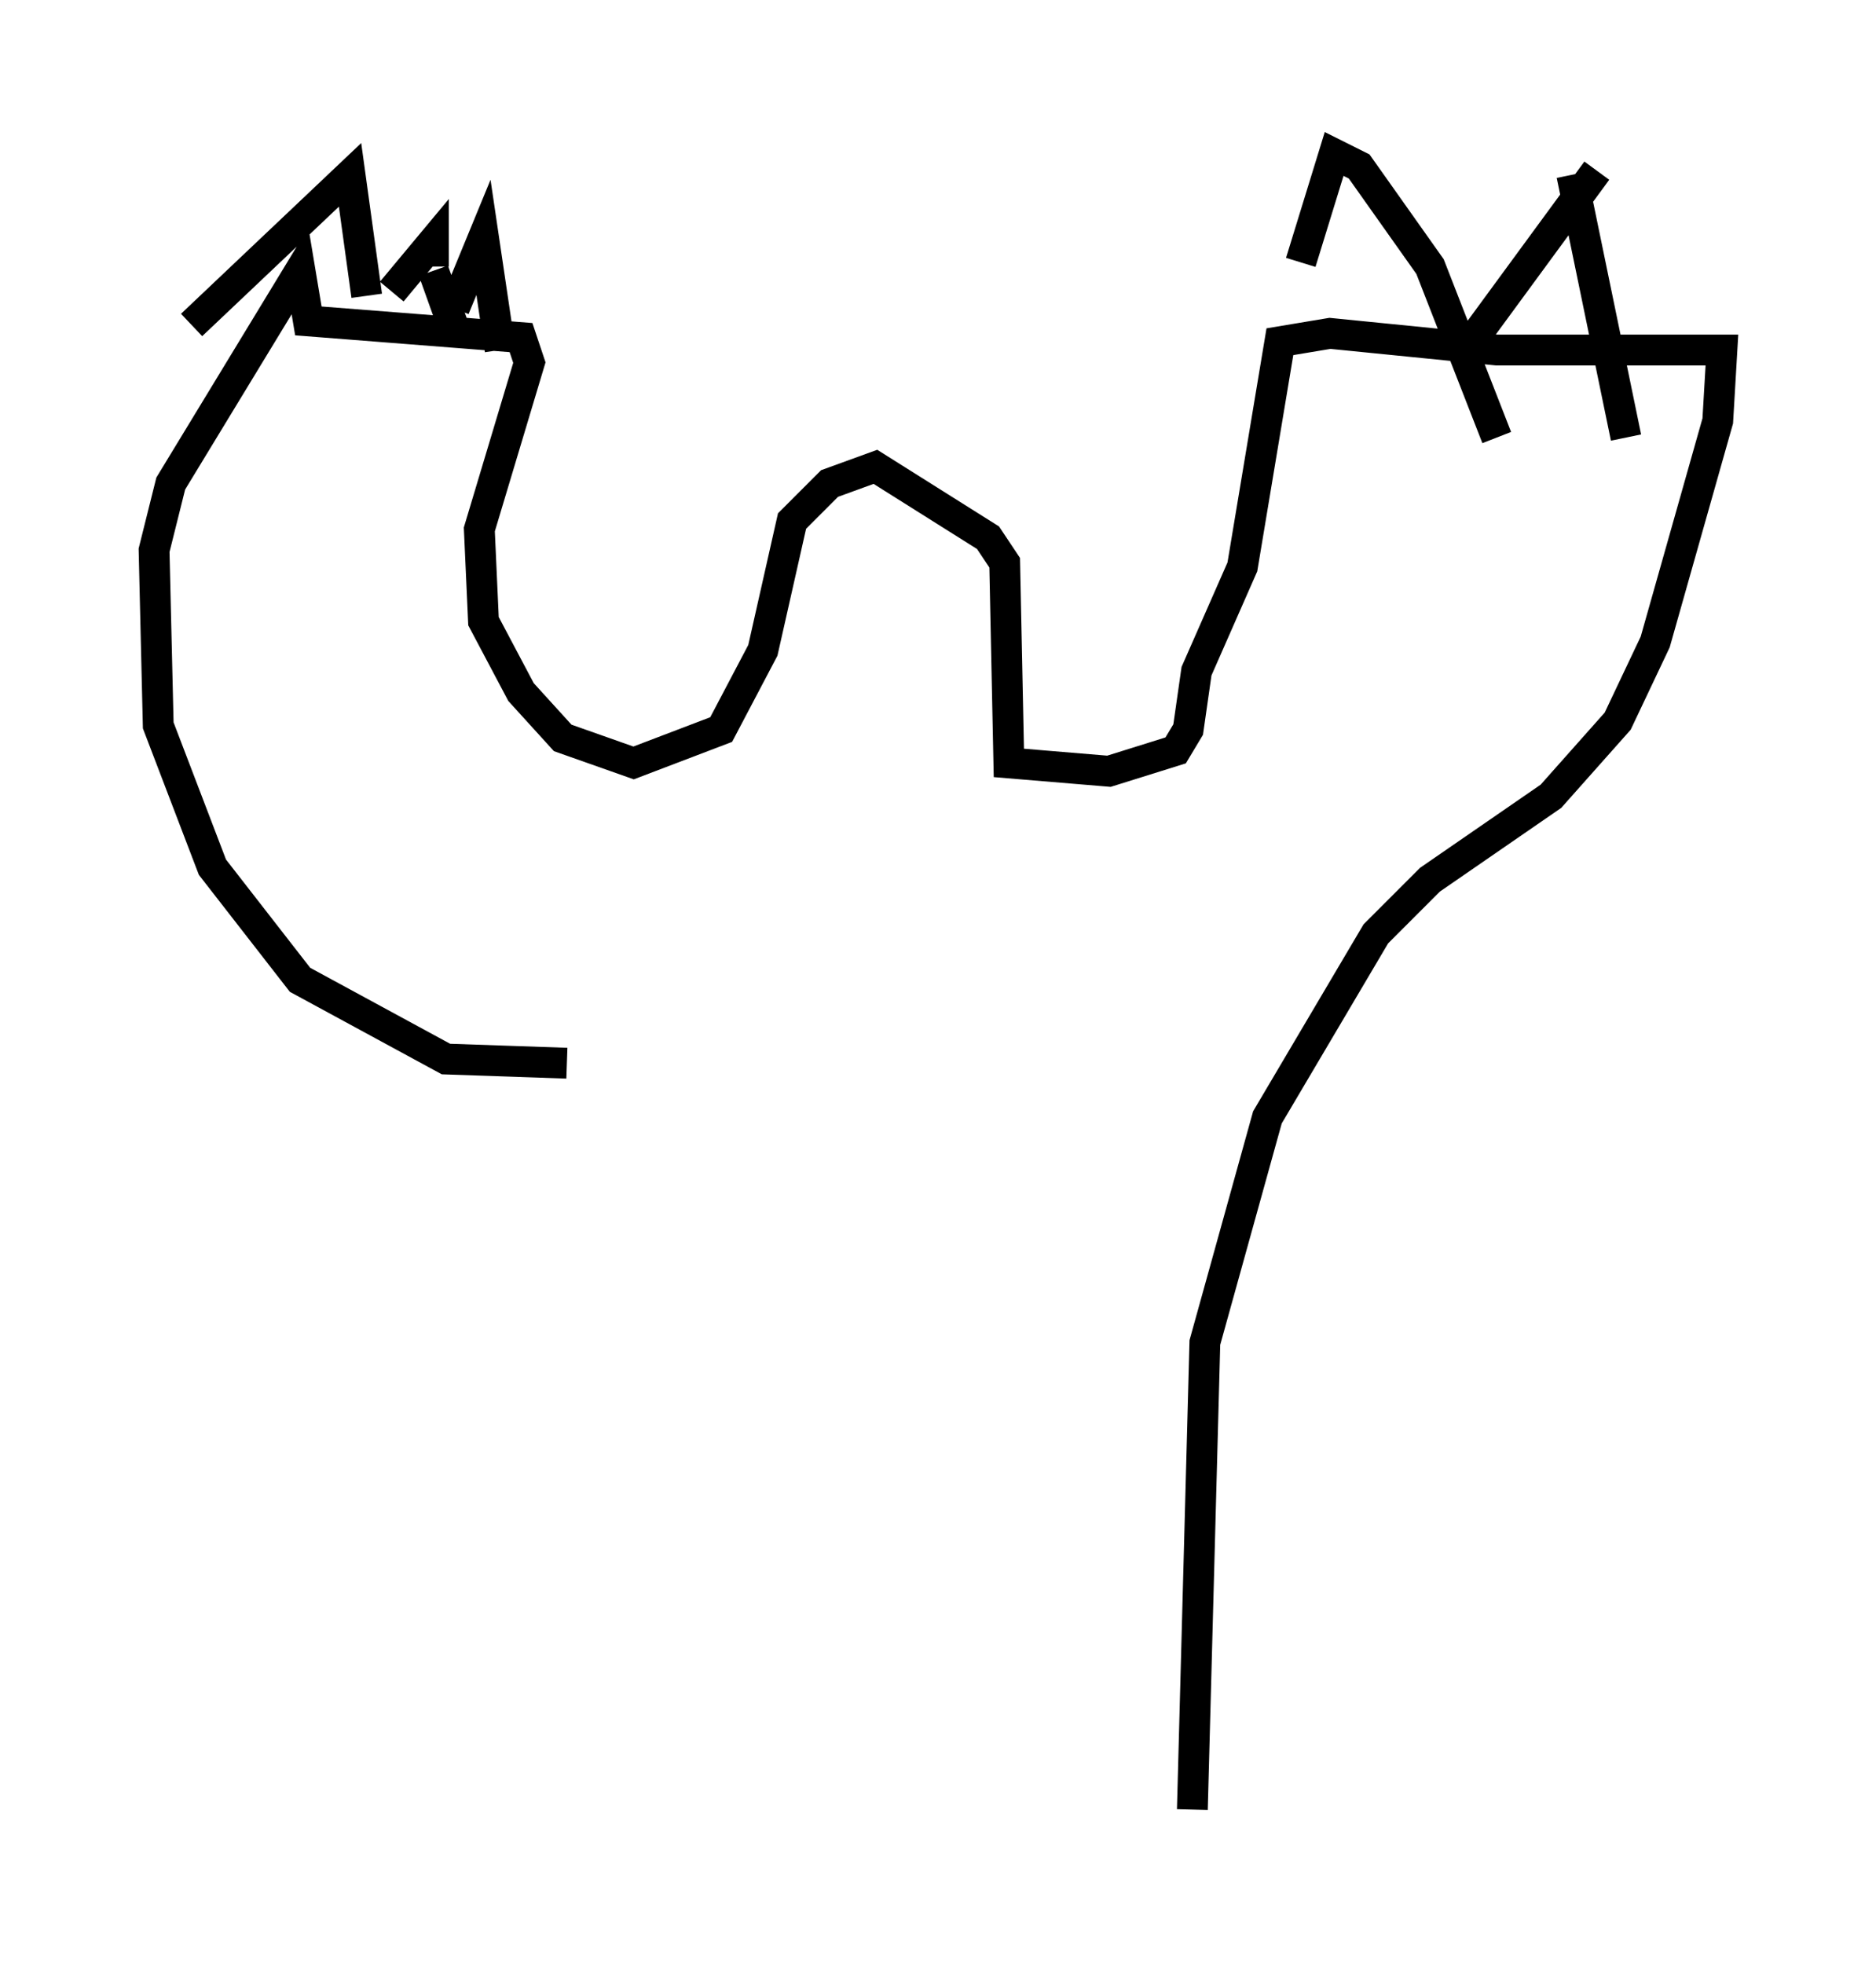 <?xml version="1.0" encoding="utf-8" ?>
<svg baseProfile="full" height="63.721" version="1.1" width="60.879" xmlns="http://www.w3.org/2000/svg" xmlns:ev="http://www.w3.org/2001/xml-events" xmlns:xlink="http://www.w3.org/1999/xlink"><defs /><rect fill="white" height="63.721" width="60.879" x="0" y="0" /><path d="M18.667, 56.691 m-0.271, -22.192 l-3.924, -0.135 -4.736, -2.571 l-2.842, -3.654 -1.759, -4.601 l-0.135, -5.683 0.541, -2.165 l4.195, -6.901 0.271, 1.624 l6.901, 0.541 0.271, 0.812 l-1.624, 5.413 0.135, 2.977 l1.218, 2.3 1.353, 1.488 l2.3, 0.812 2.842, -1.083 l1.353, -2.571 0.947, -4.195 l1.218, -1.218 1.488, -0.541 l3.654, 2.3 0.541, 0.812 l0.135, 6.495 3.248, 0.271 l2.165, -0.677 0.406, -0.677 l0.271, -1.894 1.488, -3.383 l1.218, -7.307 1.624, -0.271 l5.413, 0.541 7.307, 0.0 l-0.135, 2.3 -2.03, 7.172 l-1.218, 2.571 -2.165, 2.436 l-3.924, 2.706 -1.759, 1.759 l-3.518, 5.954 -2.03, 7.307 l-0.406, 15.155 m-32.476, -48.173 l5.142, -4.871 0.541, 3.924 m0.0, 0.541 l0.0, 0.0 m0.812, -0.677 l1.353, -1.624 0.0, 0.812 m0.0, 0.135 l0.677, 1.894 m0.0, -0.677 l0.947, -2.3 0.541, 3.654 m25.981, -2.842 l1.083, -3.518 0.812, 0.406 l2.3, 3.248 2.165, 5.548 m2.436, -8.525 l1.759, 8.525 m-5.413, -2.571 l4.465, -6.089 " fill="none" stroke="black" stroke-width="1" /></svg>